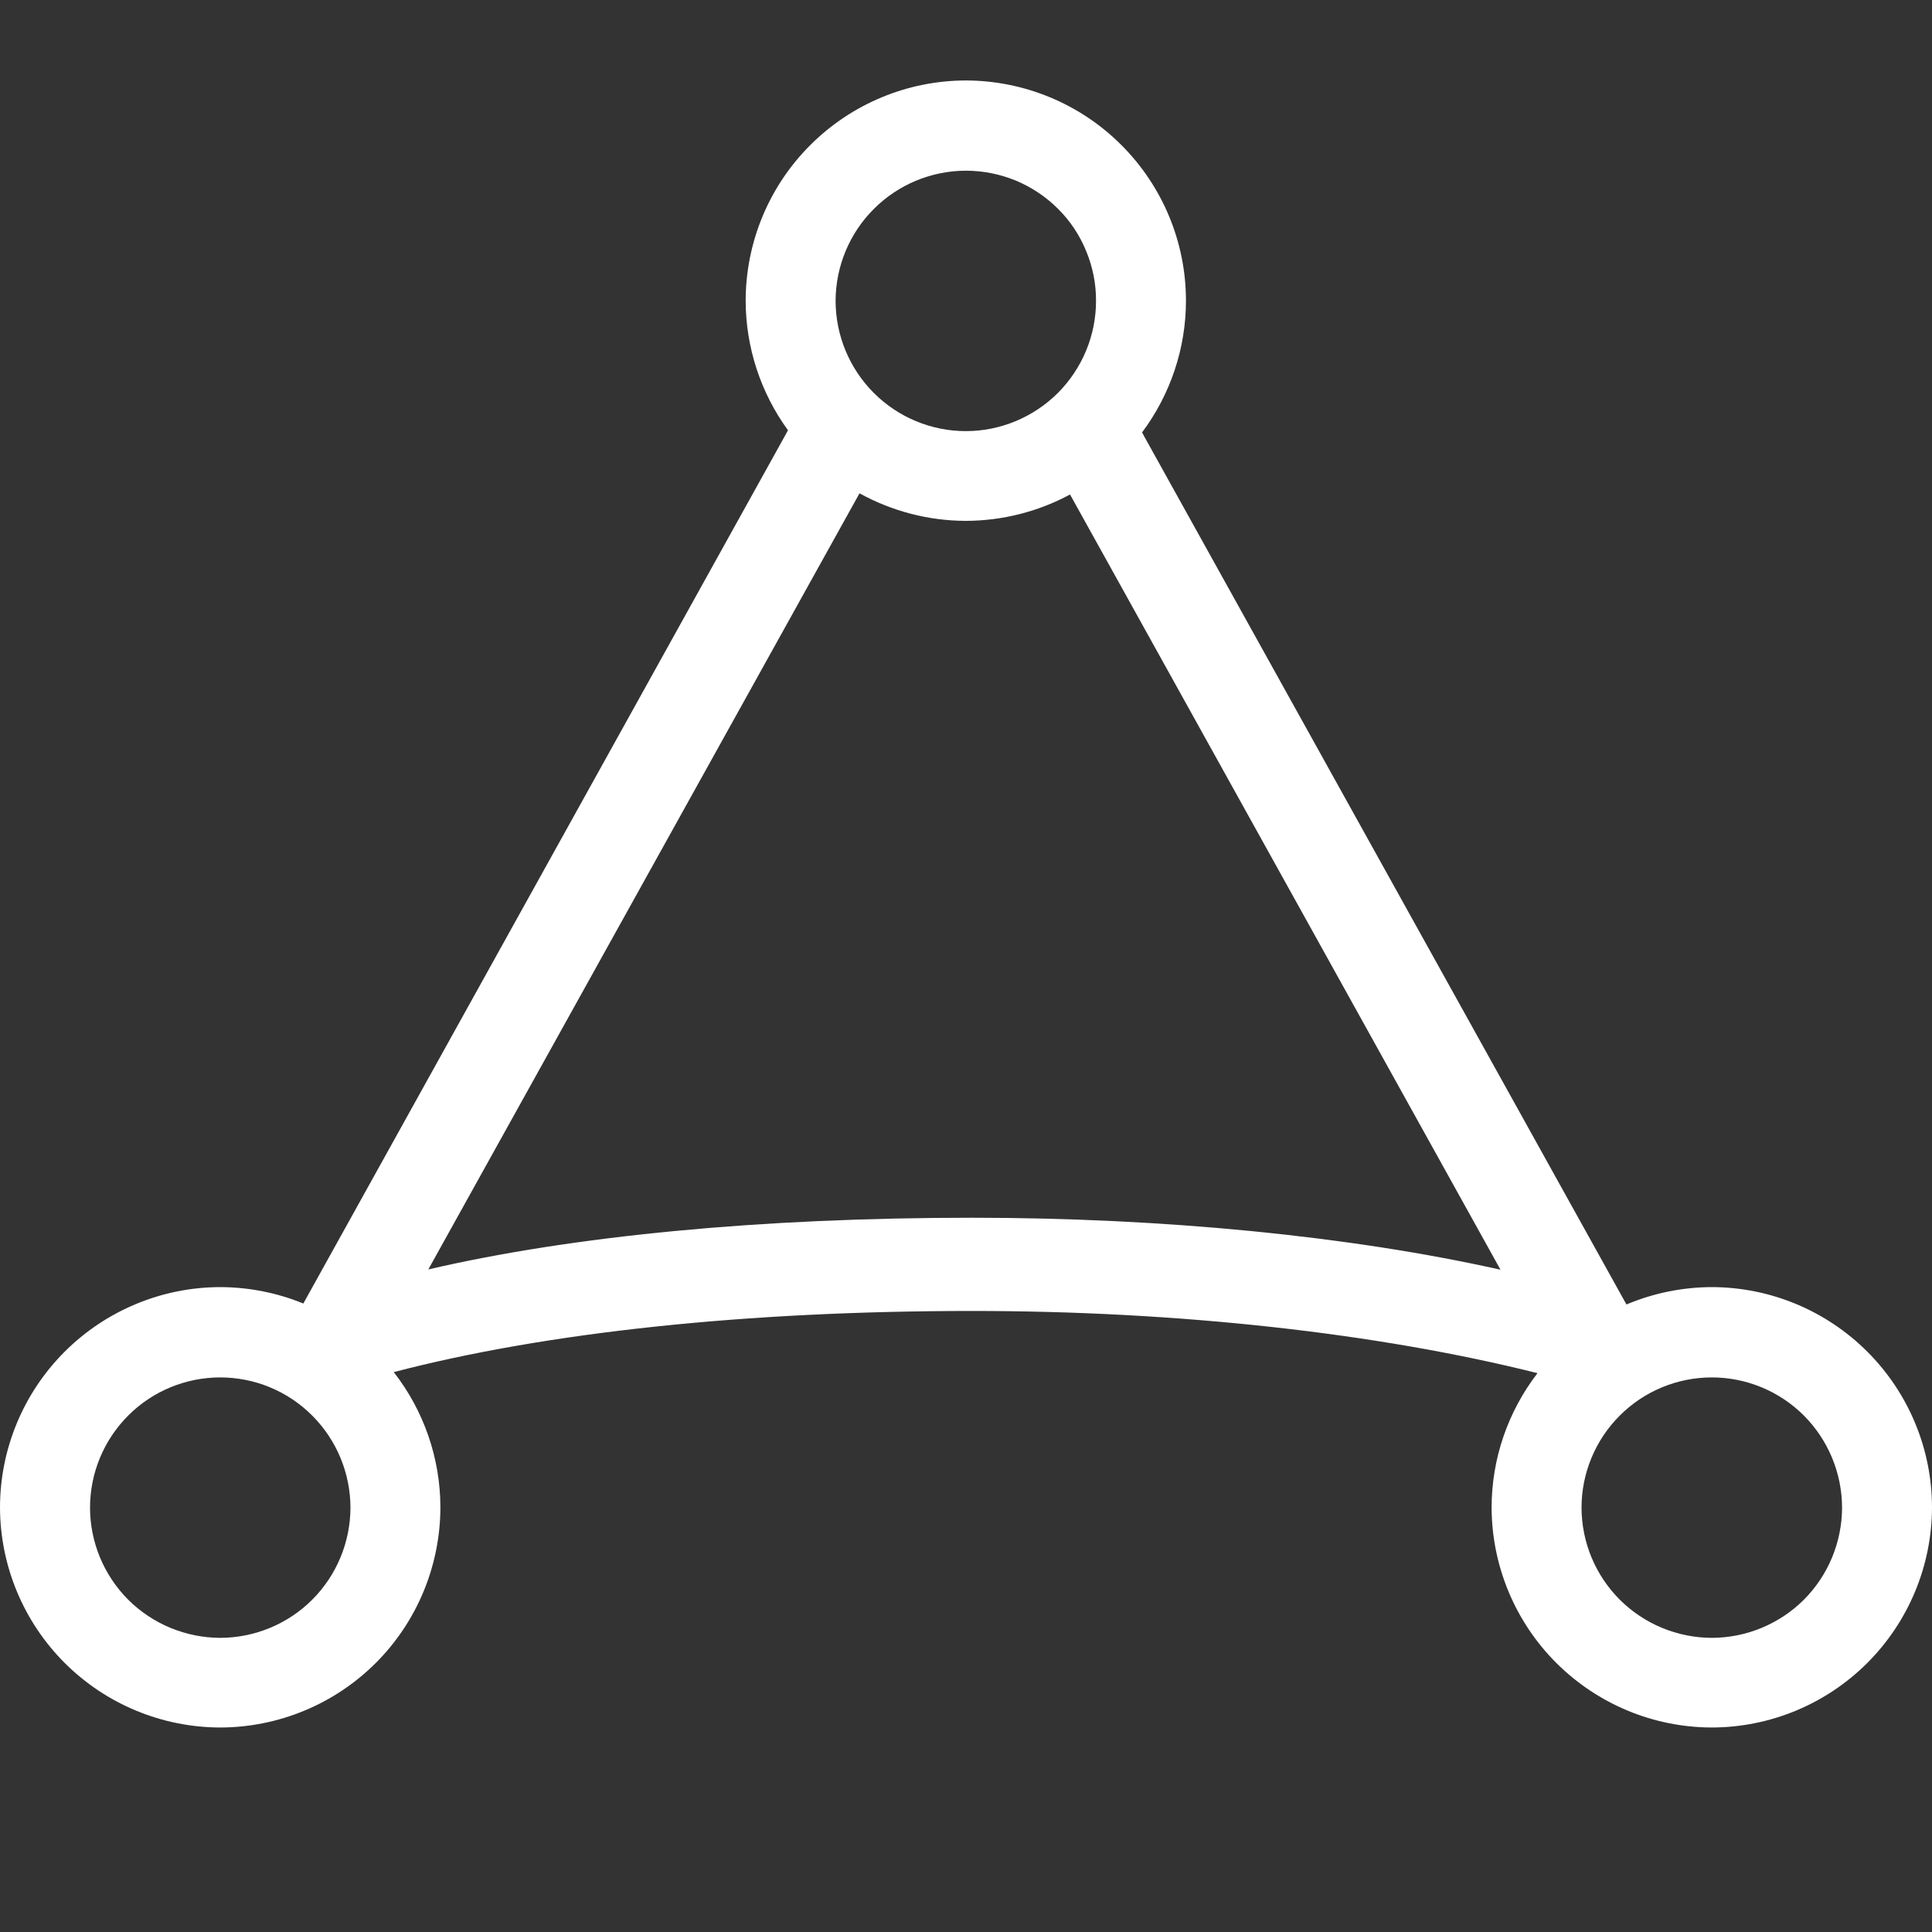 <svg width="20" height="20" viewBox="0 0 20 20" fill="none" xmlns="http://www.w3.org/2000/svg">
<rect x="0" y="0" width="20" height="20" fill="#333333" stroke="none"/>
<path d="M9.998 0.833C10.602 0.834 11.182 1.074 11.609 1.502C12.036 1.929 12.277 2.508 12.277 3.113C12.277 3.607 12.115 4.085 11.823 4.476L11.841 4.511L16.837 13.504C17.114 13.387 17.414 13.325 17.721 13.324C18.325 13.325 18.904 13.566 19.331 13.993C19.758 14.42 19.999 14.999 20 15.603C19.999 16.207 19.758 16.787 19.331 17.214C18.904 17.641 18.325 17.882 17.721 17.883C17.116 17.882 16.538 17.641 16.11 17.214C15.683 16.787 15.442 16.207 15.441 15.603C15.442 15.098 15.611 14.611 15.916 14.215C14.264 13.8 12.196 13.571 10.067 13.571C7.726 13.571 5.659 13.791 4.076 14.204C4.386 14.601 4.558 15.093 4.559 15.603C4.558 16.207 4.318 16.787 3.891 17.214C3.464 17.641 2.884 17.882 2.28 17.883C1.676 17.882 1.096 17.641 0.669 17.214C0.242 16.787 0.001 16.207 0 15.603C0.001 14.999 0.242 14.42 0.669 13.993C1.097 13.566 1.676 13.325 2.28 13.324C2.578 13.325 2.869 13.383 3.14 13.494L8.126 4.511L8.157 4.454C7.875 4.066 7.72 3.598 7.719 3.113C7.72 2.508 7.96 1.929 8.388 1.502C8.815 1.075 9.394 0.834 9.998 0.833ZM2.28 14.259C1.922 14.259 1.579 14.401 1.327 14.654C1.074 14.907 0.932 15.25 0.932 15.607C0.932 15.964 1.075 16.307 1.327 16.56C1.58 16.812 1.923 16.954 2.28 16.955C2.637 16.954 2.98 16.812 3.232 16.56C3.485 16.307 3.627 15.964 3.628 15.607C3.627 15.25 3.485 14.907 3.232 14.654C2.98 14.401 2.637 14.259 2.28 14.259ZM17.721 14.259C17.363 14.259 17.02 14.401 16.768 14.654C16.515 14.906 16.372 15.25 16.372 15.607C16.373 15.965 16.515 16.307 16.768 16.56C17.021 16.812 17.363 16.954 17.721 16.955C18.078 16.954 18.421 16.812 18.674 16.56C18.926 16.307 19.068 15.964 19.069 15.607C19.068 15.25 18.926 14.907 18.674 14.654C18.421 14.401 18.078 14.259 17.721 14.259ZM8.892 5.117L4.434 13.141C5.938 12.792 7.879 12.606 10.063 12.606C12.045 12.606 13.979 12.796 15.533 13.144L11.077 5.119C10.748 5.296 10.378 5.391 9.998 5.392C9.61 5.391 9.232 5.291 8.898 5.107L8.892 5.117ZM9.998 1.767C9.641 1.768 9.298 1.91 9.046 2.163C8.793 2.415 8.651 2.758 8.65 3.115C8.651 3.473 8.793 3.815 9.046 4.068C9.298 4.32 9.641 4.463 9.998 4.463C10.355 4.463 10.698 4.32 10.951 4.068C11.203 3.815 11.346 3.473 11.346 3.115C11.347 2.938 11.312 2.763 11.244 2.599C11.177 2.435 11.078 2.286 10.952 2.161C10.827 2.036 10.678 1.937 10.515 1.869C10.351 1.802 10.175 1.767 9.998 1.767Z" fill="white"/>
</svg>
